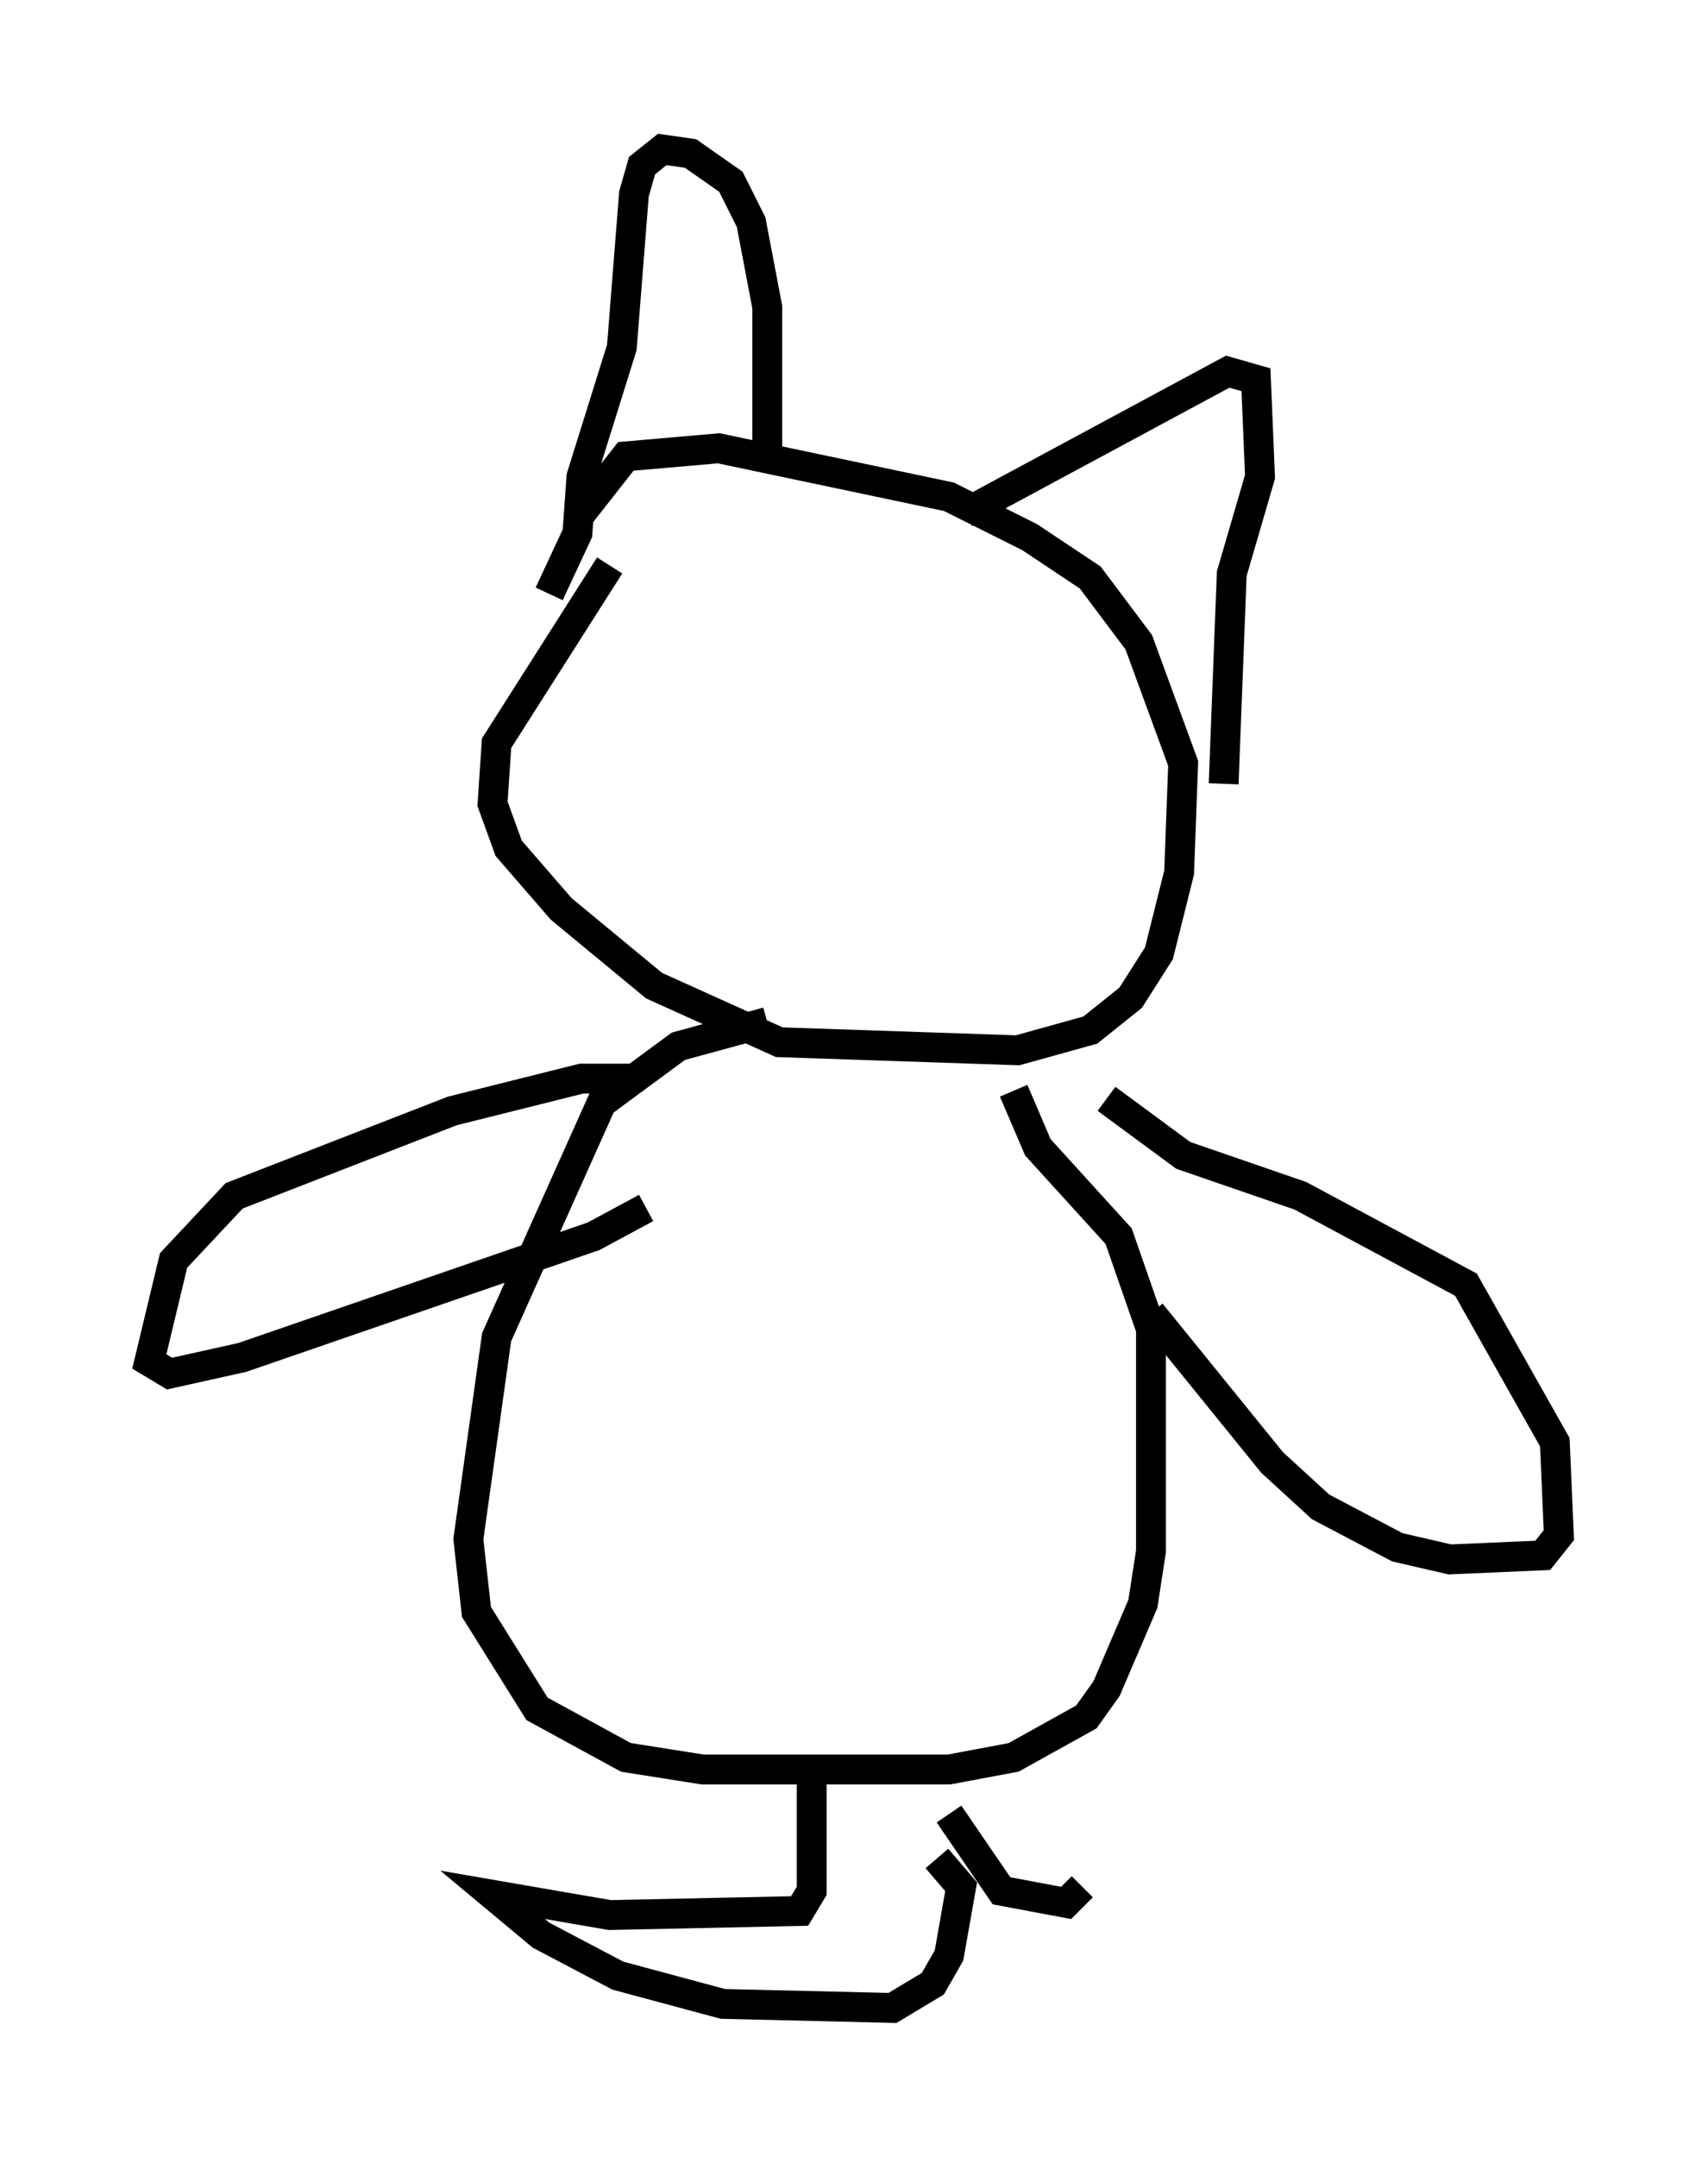 <?xml version="1.0" encoding="utf-8" ?>
<svg baseProfile="full" height="72.246" version="1.1" width="57.225" xmlns="http://www.w3.org/2000/svg" xmlns:ev="http://www.w3.org/2001/xml-events" xmlns:xlink="http://www.w3.org/1999/xlink"><defs /><rect fill="white" height="72.246" width="57.225" x="0" y="0" /><path d="M21.103, 18.667 m-0.677, 0.271 l-3.789, 5.954 -0.135, 2.03 l0.541, 1.488 1.759, 2.03 l3.112, 2.571 4.195, 1.894 l7.984, 0.271 2.436, -0.677 l1.353, -1.083 0.947, -1.488 l0.677, -2.706 0.135, -3.654 l-1.488, -4.059 -1.624, -2.165 l-2.03, -1.353 -2.706, -1.353 l-7.713, -1.624 -3.112, 0.271 l-1.488, 1.894 m6.225, 17.05 l-2.977, 0.812 -2.571, 1.894 l-3.518, 7.848 -0.947, 6.766 l0.271, 2.436 2.03, 3.248 l2.977, 1.624 2.571, 0.406 l8.254, 0.0 2.165, -0.406 l2.436, -1.353 0.677, -0.947 l1.218, -2.842 0.271, -1.759 l0.0, -7.442 -1.083, -3.112 l-2.706, -2.977 -0.812, -1.894 m3.112, 0.271 l2.571, 1.894 3.924, 1.353 l5.548, 2.977 2.977, 5.277 l0.135, 3.112 -0.541, 0.677 l-3.112, 0.135 -1.759, -0.406 l-2.571, -1.353 -1.624, -1.488 l-4.059, -5.007 m-17.456, -7.848 l-1.624, 0.0 -4.33, 1.083 l-7.307, 2.842 -2.03, 2.165 l-0.812, 3.383 0.677, 0.406 l2.436, -0.541 11.773, -4.059 l1.759, -0.947 m5.548, 19.08 l0.0, 3.789 -0.406, 0.677 l-6.36, 0.135 -3.924, -0.677 l1.624, 1.353 2.571, 1.353 l3.518, 0.947 5.683, 0.135 l1.353, -0.812 0.541, -0.947 l0.406, -2.3 -0.812, -0.947 m0.406, -1.488 l1.759, 2.571 2.165, 0.406 l0.541, -0.541 m-17.862, -43.301 l0.947, -2.03 0.135, -1.894 l1.353, -4.33 0.406, -5.142 l0.271, -0.947 0.677, -0.541 l0.947, 0.135 1.353, 0.947 l0.677, 1.353 0.541, 2.842 l0.0, 5.142 m6.631, 1.759 l8.796, -4.736 0.947, 0.271 l0.135, 3.248 -0.947, 3.248 l-0.271, 7.036 " fill="none" stroke="black" stroke-width="1" /></svg>